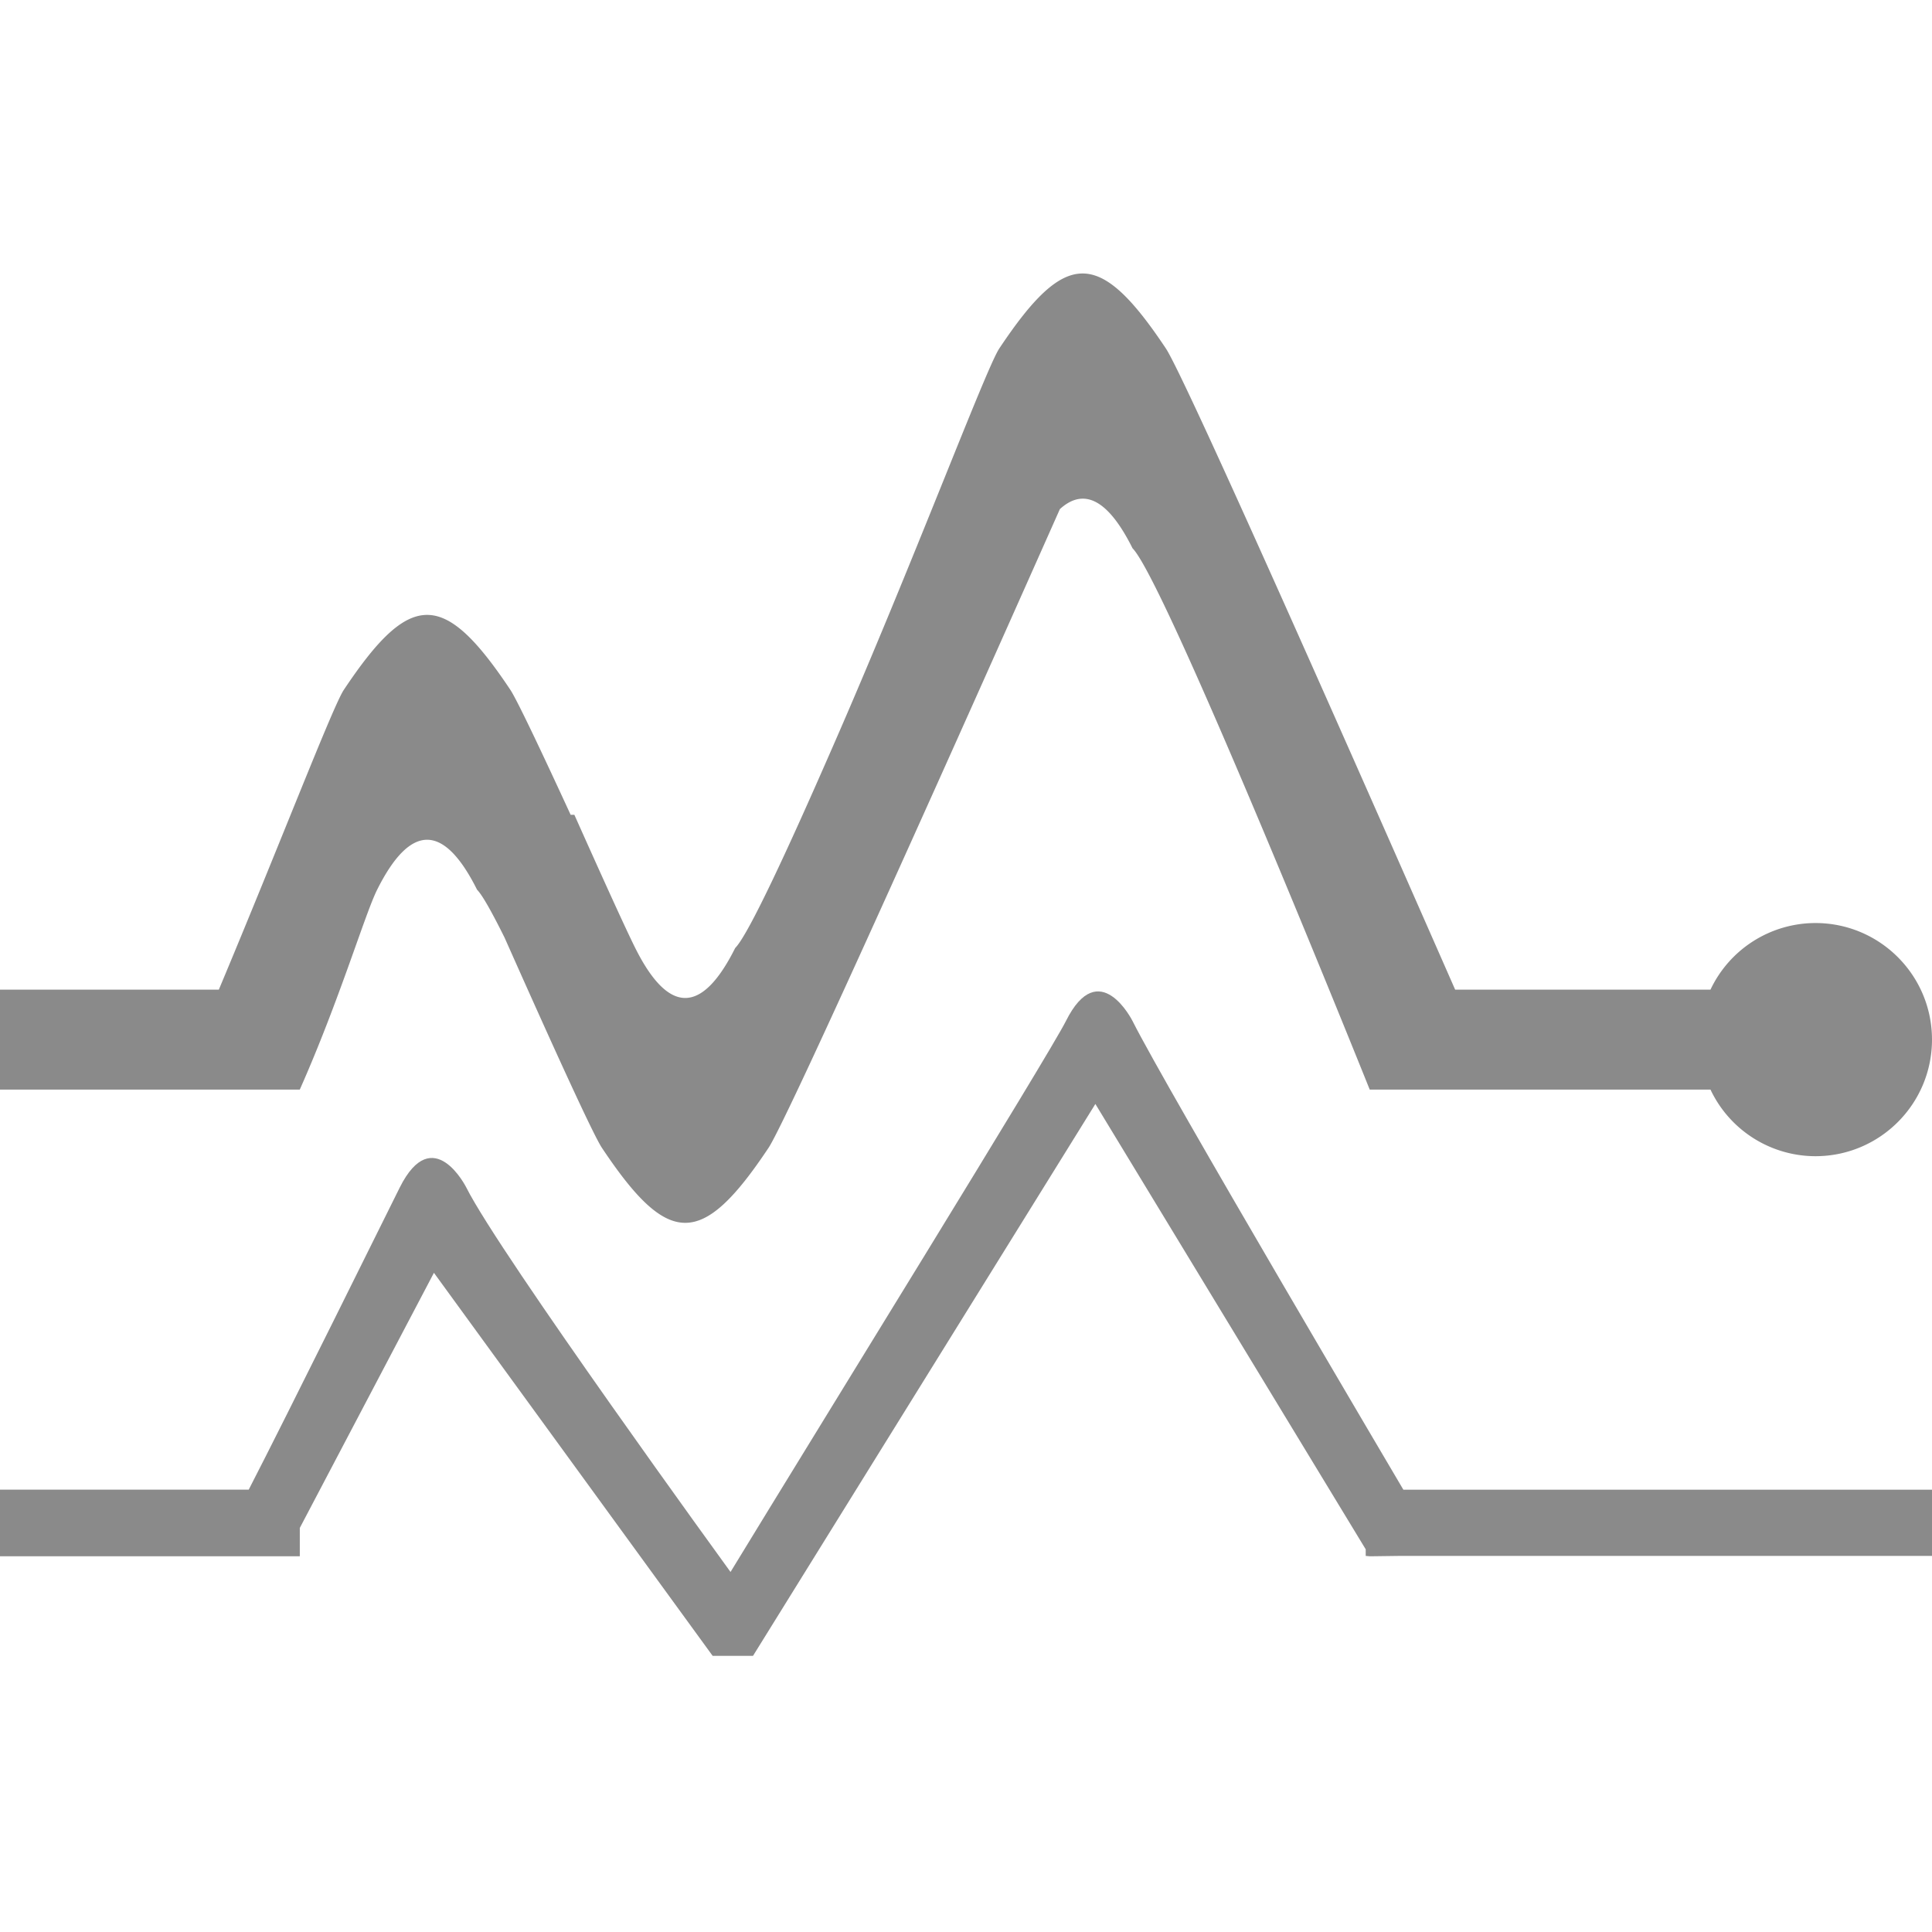 <?xml version="1.0" standalone="no"?><!DOCTYPE svg PUBLIC "-//W3C//DTD SVG 1.1//EN" "http://www.w3.org/Graphics/SVG/1.1/DTD/svg11.dtd"><svg t="1618282476322" class="icon" viewBox="0 0 1024 1024" version="1.1" xmlns="http://www.w3.org/2000/svg" p-id="7085" xmlns:xlink="http://www.w3.org/1999/xlink" width="200" height="200"><defs><style type="text/css"></style></defs><path d="M141.24 577.5h17.654c20.972-47.212 34.534-93.01 40.996-105.928 17.654-35.308 35.308-35.308 52.966 0 2.806 2.806 8.033 12.201 14.618 25.477 25.866 58.173 46.909 104.361 51.574 111.355 35.308 52.961 52.966 52.961 88.274 0 10.665-16 109.476-237.414 154.429-338.56 12.841-11.689 25.692-4.925 38.523 20.762 17.654 17.654 125.706 286.894 125.706 286.894h180.608a61.614 61.614 0 0 0 55.619 35.308c34.125 0 61.788-27.663 61.788-61.788 0-34.13-27.663-61.793-61.788-61.793a61.619 61.619 0 0 0-55.619 35.308h-135.327c-45.46-103.46-142.756-324.009-153.334-339.86-35.308-52.966-52.966-52.966-88.274 0-7.163 10.752-45.885 114.371-88.612 211.86-23.096 52.91-44.37 98.924-51.379 105.928-17.654 35.308-35.308 35.308-52.966 0-4.997-9.994-17.285-37.059-32.276-70.62h-1.976c-16.435-35.681-28.585-61.158-31.939-66.207-35.308-52.966-52.966-52.966-88.274 0-5.775 8.648-33.331 80.435-66.243 158.894H0v52.966h141.24z" fill="#8a8a8a" p-id="7086"></path><path d="M600.274 541.164s-17.654-35.308-35.308 0c-8.914 17.833-131.845 216.632-177.772 292.014 0 0-122.368-168.428-140.022-203.74 0 0-17.654-35.308-35.308 0-8.812 17.603-58.578 118.472-80.031 160.102H0v35.308h158.899v-15.012l71.096-135.219 147.722 203.018h21.396l181.458-292.511 143.288 236.052v3.492l2.232 0.2 15.432-0.2H1024v-35.108h-280.192s-125.88-213.079-143.534-248.397z" fill="#8a8a8a" p-id="7087"></path></svg>